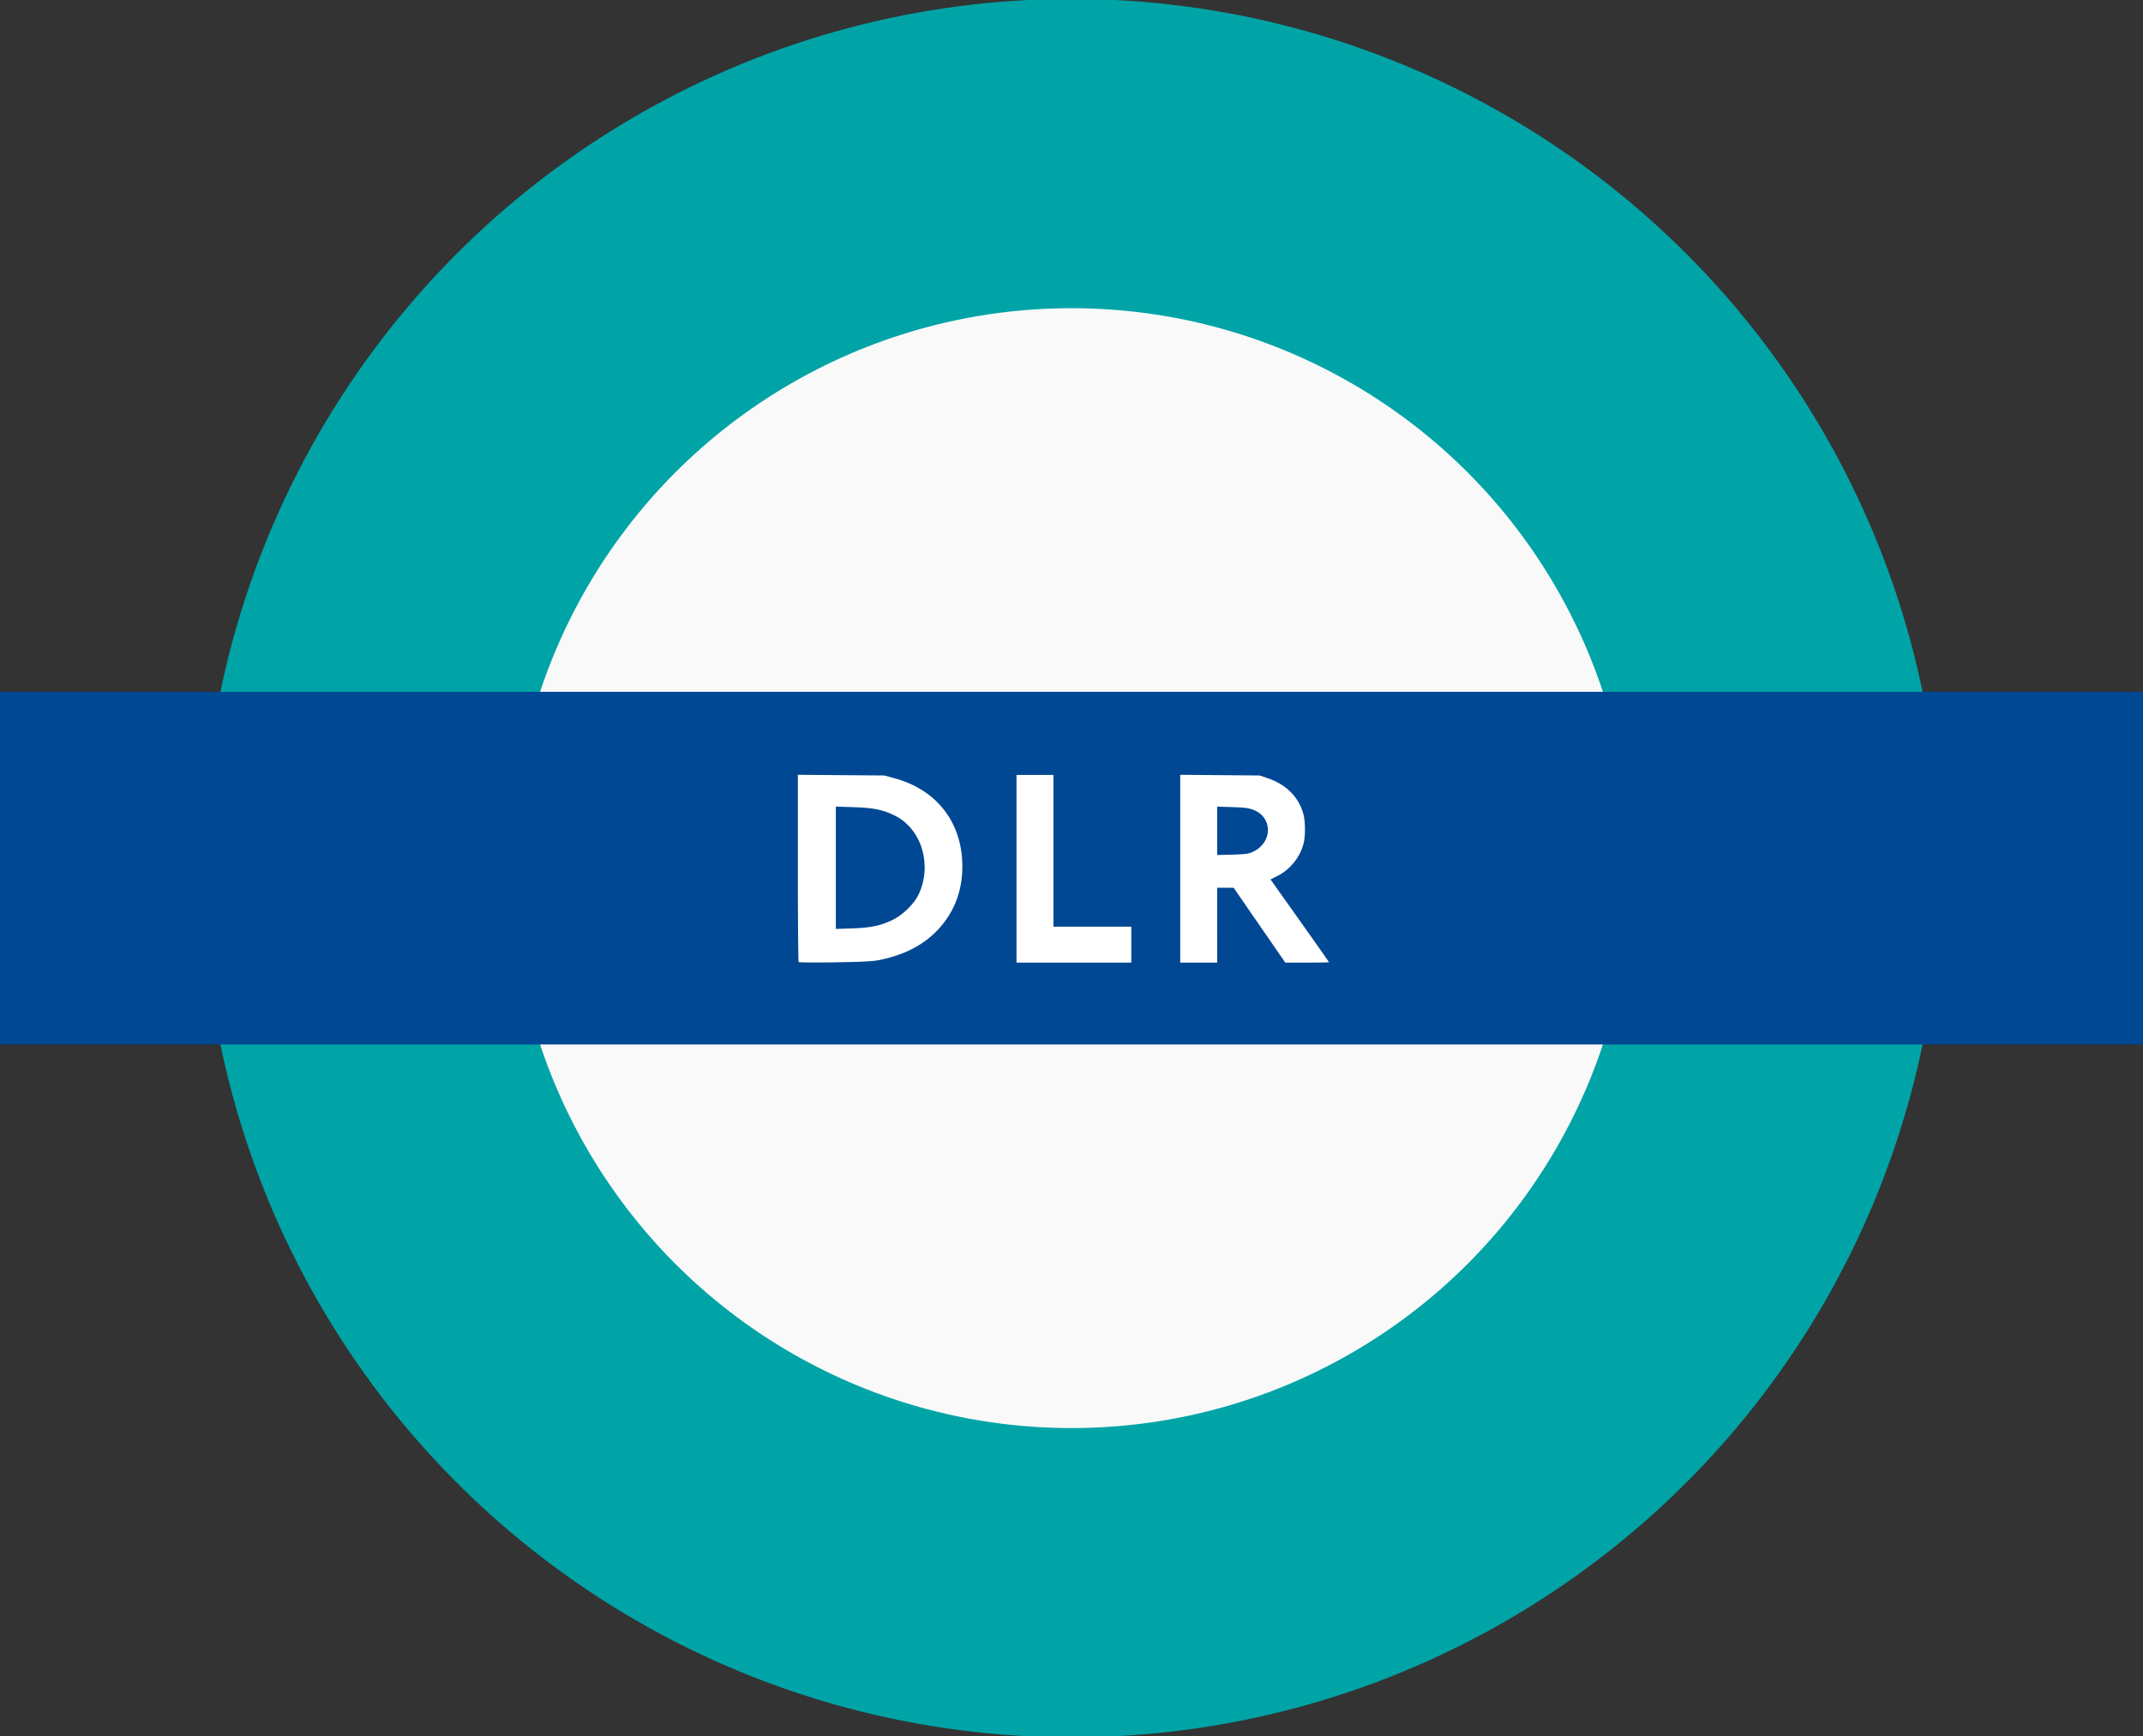 <?xml version="1.0" encoding="UTF-8" standalone="no"?>
<svg xmlns="http://www.w3.org/2000/svg" xmlns:xlink="http://www.w3.org/1999/xlink" width="790" height="640">
 <rect width="100%" height="100%" fill="#333333" stroke="none"/>
 <circle id="ring" style="fill:#f9f9f9;stroke:#00a4a7;stroke-width:114" cx="395" cy="320" r="263.4"/>
 <path id="bar" style="fill:none;stroke:#004894;stroke-width:130" d="m 0,320 h 790"/>
 <g fill="#fff">
  <path id="D" d="m 294.125,285.594 0,34.615 c 0,18.903 0.129,34.26 0.281,34.417 0.152,0.156 6.158,0.2 13.344,0.094 9.655,-0.143 13.845,-0.355 16.062,-0.781 9.213,-1.769 16.55,-5.511 21.875,-11.156 6.442,-6.829 9.503,-15.422 9.031,-25.312 -0.728,-15.243 -9.986,-26.569 -25.062,-30.625 l -3.688,-1 -15.906,-0.125 z m 14,11.719 6.531,0.219 c 7.454,0.236 10.701,0.893 15.125,3.062 9.967,4.888 14.008,18.218 8.844,29.125 -1.657,3.5 -5.773,7.518 -9.594,9.375 -4.381,2.129 -7.994,2.893 -14.938,3.125 l -5.969,0.188 0,-22.531 z"/>
  <path id="L" d="m 417.046,348.204 0,-6.624 -14.352,0 -14.352,0 0,-27.968 0,-27.968 -6.808,0 -6.808,0 0,36.75 0,32.435 21.16,0 21.16,0 z"/>
  <path id="R" d="m 448.694,341.028 0,-13.8 3.036,0.002 3.036,0.002 9.524,13.798 9.524,13.798 8.049,0 c 4.427,0 8.049,-0.074 8.049,-0.165 0,-0.09 -4.85,-6.992 -10.777,-15.336 l -10.777,-15.172 2.562,-1.282 c 4.64,-2.321 8.275,-6.81 9.626,-11.887 0.687,-2.579 0.679,-8.074 -0.014,-10.737 -1.651,-6.34 -6.342,-11.096 -13.222,-13.405 l -2.973,-0.998 -14.628,-0.125 -14.628,-0.125 0,35.574 0,33.657 6.808,0 6.808,0 z m 0,-34.782 0,-8.916 5.612,0.174 c 4.614,0.143 5.983,0.317 7.699,0.98 7.347,2.84 7.198,12.19 -0.247,15.555 -1.588,0.718 -2.607,0.852 -7.452,0.978 l -5.612,0.146 z"/>
 </g>
</svg>
